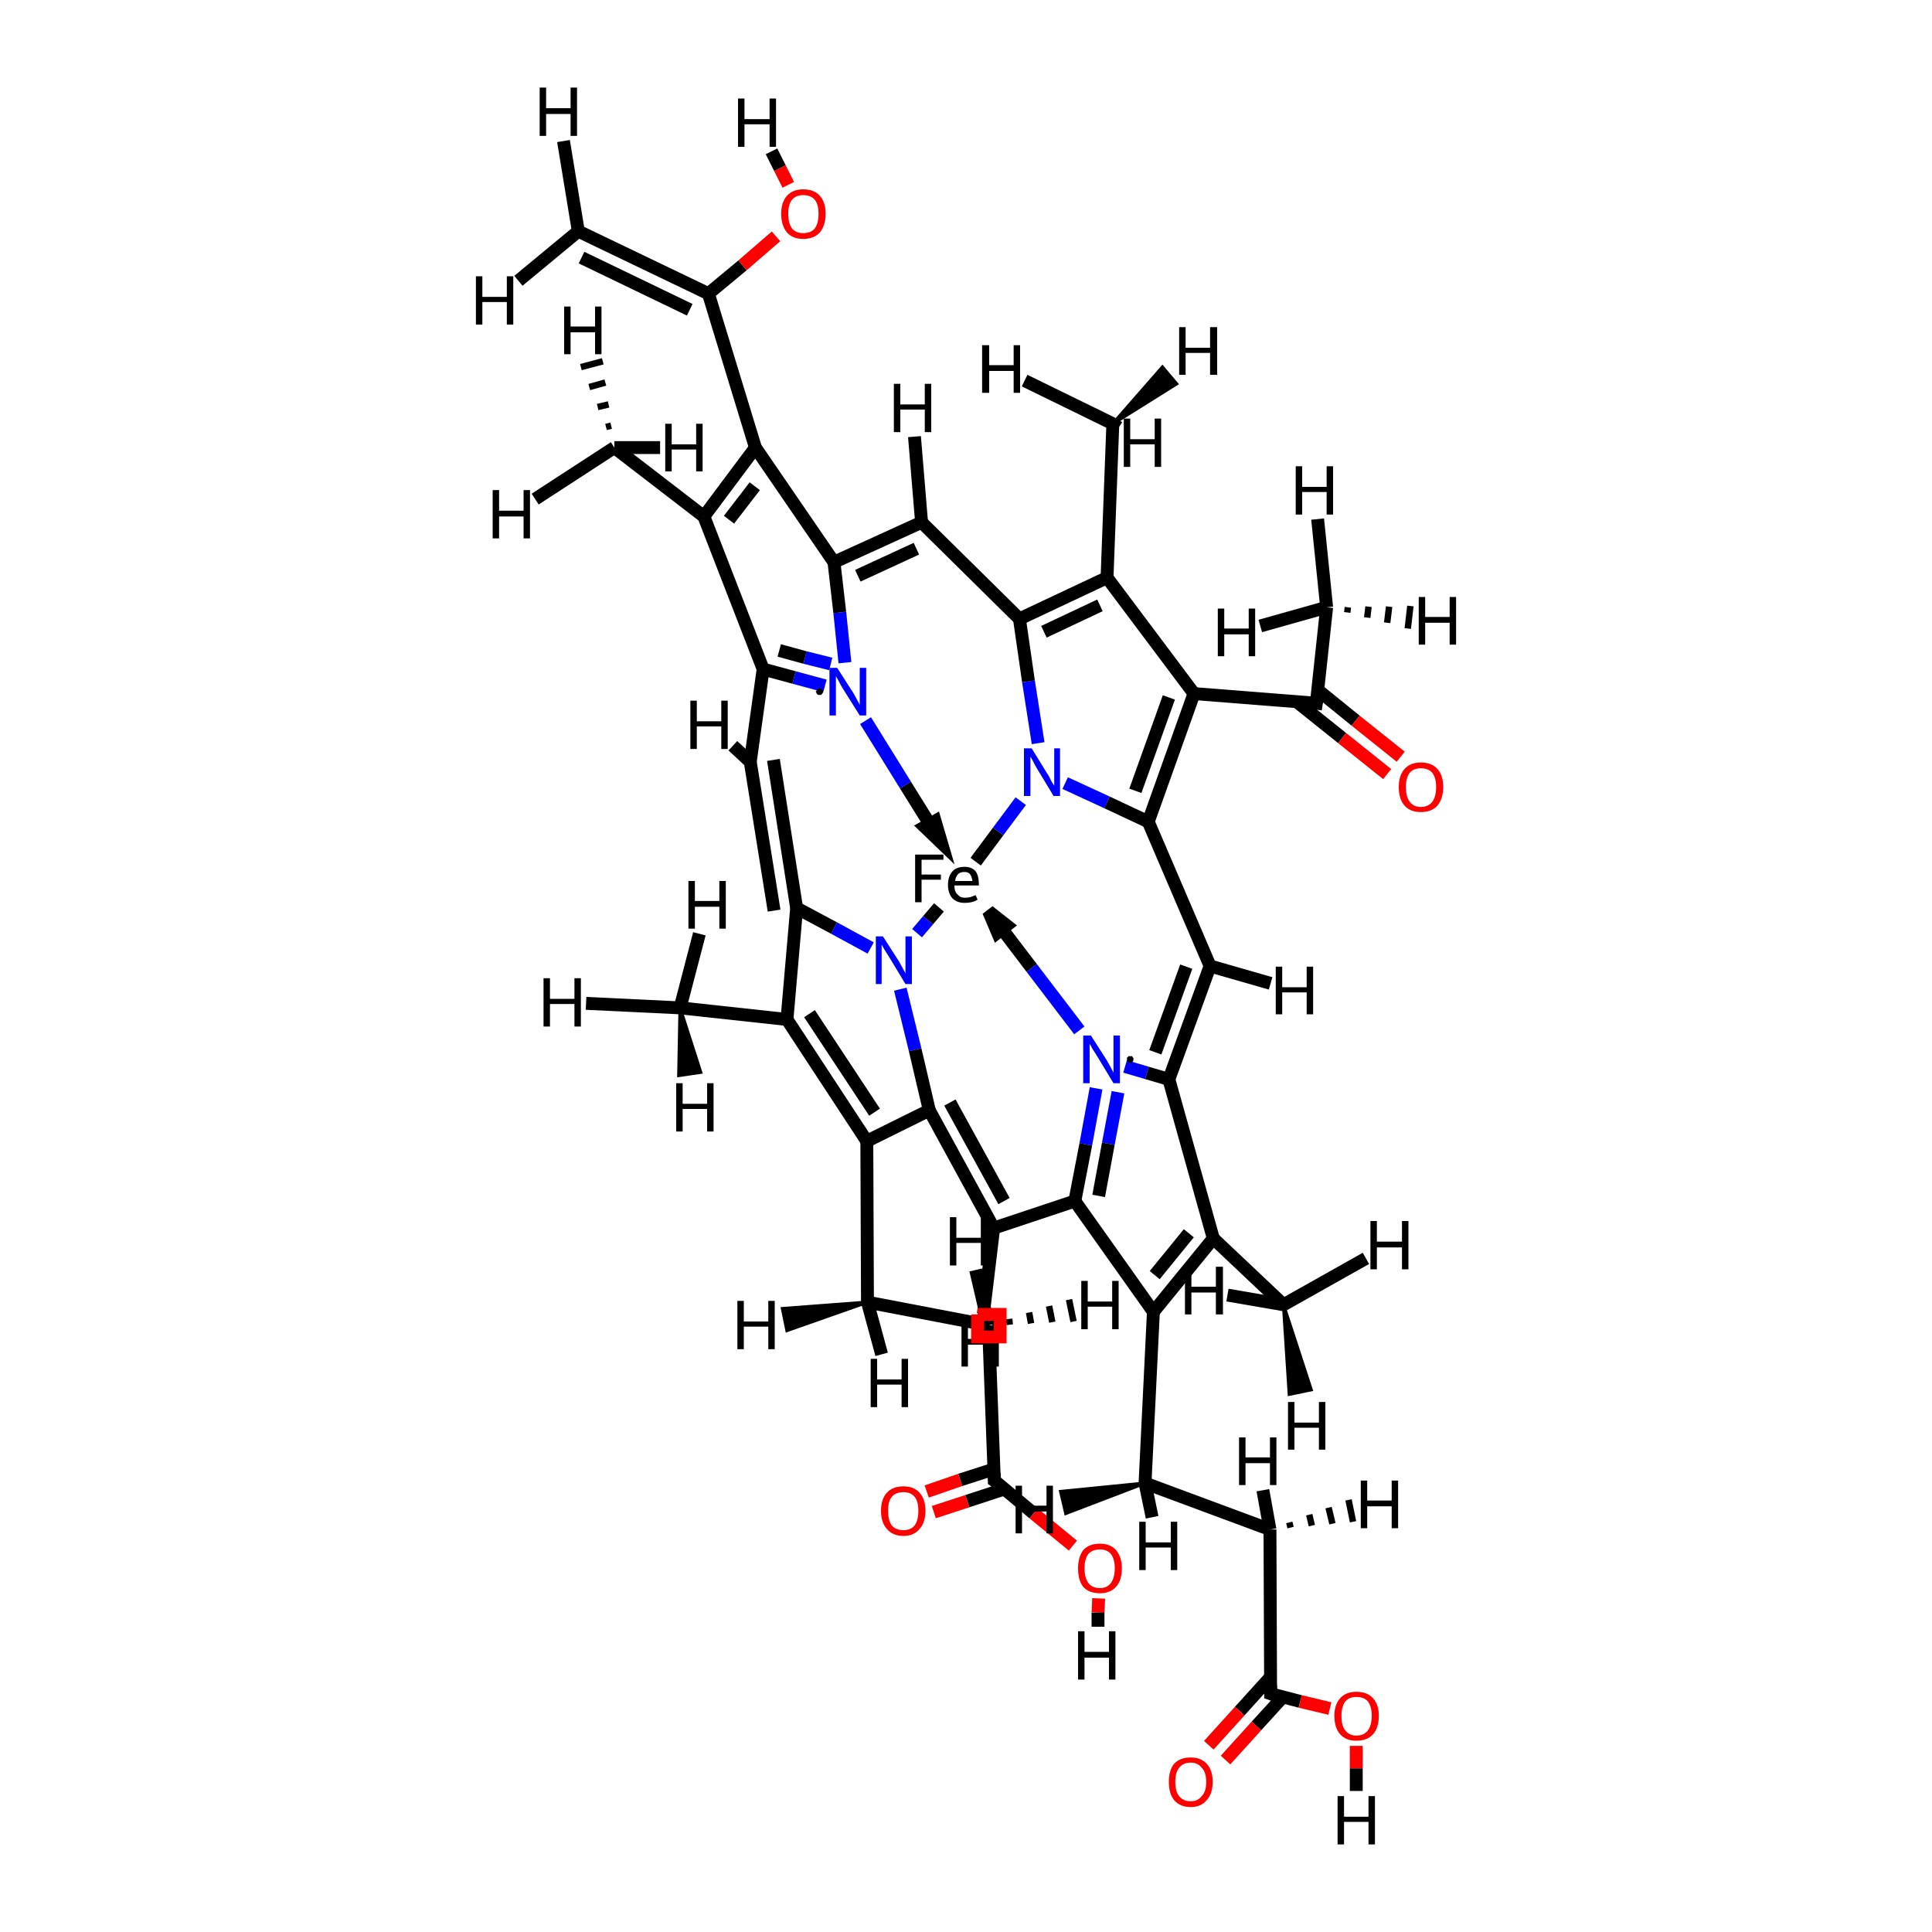 <?xml version='1.0' encoding='iso-8859-1'?>
<svg version='1.1' baseProfile='full'
              xmlns='http://www.w3.org/2000/svg'
                      xmlns:rdkit='http://www.rdkit.org/xml'
                      xmlns:xlink='http://www.w3.org/1999/xlink'
                  xml:space='preserve'
width='300px' height='300px' viewBox='0 0 300 300'>
<!-- END OF HEADER -->
<rect style='opacity:1.0;fill:#FFFFFF;stroke:none' width='300.0' height='300.0' x='0.0' y='0.0'> </rect>
<path class='bond-0 atom-0 atom-1' d='M 145.8,140.9 L 144.1,142.9' style='fill:none;fill-rule:evenodd;stroke:#000000;stroke-width:2.0px;stroke-linecap:butt;stroke-linejoin:miter;stroke-opacity:1' />
<path class='bond-0 atom-0 atom-1' d='M 144.1,142.9 L 142.4,144.9' style='fill:none;fill-rule:evenodd;stroke:#0000FF;stroke-width:2.0px;stroke-linecap:butt;stroke-linejoin:miter;stroke-opacity:1' />
<path class='bond-1 atom-0 atom-3' d='M 151.5,133.8 L 155.0,129.1' style='fill:none;fill-rule:evenodd;stroke:#000000;stroke-width:2.0px;stroke-linecap:butt;stroke-linejoin:miter;stroke-opacity:1' />
<path class='bond-1 atom-0 atom-3' d='M 155.0,129.1 L 158.5,124.4' style='fill:none;fill-rule:evenodd;stroke:#0000FF;stroke-width:2.0px;stroke-linecap:butt;stroke-linejoin:miter;stroke-opacity:1' />
<path class='bond-2 atom-1 atom-5' d='M 139.8,153.6 L 142.1,163.0' style='fill:none;fill-rule:evenodd;stroke:#0000FF;stroke-width:2.0px;stroke-linecap:butt;stroke-linejoin:miter;stroke-opacity:1' />
<path class='bond-2 atom-1 atom-5' d='M 142.1,163.0 L 144.3,172.4' style='fill:none;fill-rule:evenodd;stroke:#000000;stroke-width:2.0px;stroke-linecap:butt;stroke-linejoin:miter;stroke-opacity:1' />
<path class='bond-3 atom-1 atom-10' d='M 135.2,147.2 L 129.5,144.1' style='fill:none;fill-rule:evenodd;stroke:#0000FF;stroke-width:2.0px;stroke-linecap:butt;stroke-linejoin:miter;stroke-opacity:1' />
<path class='bond-3 atom-1 atom-10' d='M 129.5,144.1 L 123.7,141.0' style='fill:none;fill-rule:evenodd;stroke:#000000;stroke-width:2.0px;stroke-linecap:butt;stroke-linejoin:miter;stroke-opacity:1' />
<path class='bond-4 atom-2 atom-8' d='M 128.1,106.5 L 123.3,105.2' style='fill:none;fill-rule:evenodd;stroke:#0000FF;stroke-width:2.0px;stroke-linecap:butt;stroke-linejoin:miter;stroke-opacity:1' />
<path class='bond-4 atom-2 atom-8' d='M 123.3,105.2 L 118.5,103.9' style='fill:none;fill-rule:evenodd;stroke:#000000;stroke-width:2.0px;stroke-linecap:butt;stroke-linejoin:miter;stroke-opacity:1' />
<path class='bond-4 atom-2 atom-8' d='M 129.0,103.1 L 125.0,102.1' style='fill:none;fill-rule:evenodd;stroke:#0000FF;stroke-width:2.0px;stroke-linecap:butt;stroke-linejoin:miter;stroke-opacity:1' />
<path class='bond-4 atom-2 atom-8' d='M 125.0,102.1 L 121.0,101.0' style='fill:none;fill-rule:evenodd;stroke:#000000;stroke-width:2.0px;stroke-linecap:butt;stroke-linejoin:miter;stroke-opacity:1' />
<path class='bond-5 atom-2 atom-13' d='M 131.2,102.9 L 130.4,95.1' style='fill:none;fill-rule:evenodd;stroke:#0000FF;stroke-width:2.0px;stroke-linecap:butt;stroke-linejoin:miter;stroke-opacity:1' />
<path class='bond-5 atom-2 atom-13' d='M 130.4,95.1 L 129.5,87.3' style='fill:none;fill-rule:evenodd;stroke:#000000;stroke-width:2.0px;stroke-linecap:butt;stroke-linejoin:miter;stroke-opacity:1' />
<path class='bond-6 atom-3 atom-11' d='M 161.2,115.4 L 159.7,105.8' style='fill:none;fill-rule:evenodd;stroke:#0000FF;stroke-width:2.0px;stroke-linecap:butt;stroke-linejoin:miter;stroke-opacity:1' />
<path class='bond-6 atom-3 atom-11' d='M 159.7,105.8 L 158.3,96.1' style='fill:none;fill-rule:evenodd;stroke:#000000;stroke-width:2.0px;stroke-linecap:butt;stroke-linejoin:miter;stroke-opacity:1' />
<path class='bond-7 atom-3 atom-16' d='M 165.4,121.6 L 171.9,124.6' style='fill:none;fill-rule:evenodd;stroke:#0000FF;stroke-width:2.0px;stroke-linecap:butt;stroke-linejoin:miter;stroke-opacity:1' />
<path class='bond-7 atom-3 atom-16' d='M 171.9,124.6 L 178.3,127.6' style='fill:none;fill-rule:evenodd;stroke:#000000;stroke-width:2.0px;stroke-linecap:butt;stroke-linejoin:miter;stroke-opacity:1' />
<path class='bond-8 atom-4 atom-7' d='M 170.2,169.0 L 168.6,177.7' style='fill:none;fill-rule:evenodd;stroke:#0000FF;stroke-width:2.0px;stroke-linecap:butt;stroke-linejoin:miter;stroke-opacity:1' />
<path class='bond-8 atom-4 atom-7' d='M 168.6,177.7 L 166.9,186.5' style='fill:none;fill-rule:evenodd;stroke:#000000;stroke-width:2.0px;stroke-linecap:butt;stroke-linejoin:miter;stroke-opacity:1' />
<path class='bond-8 atom-4 atom-7' d='M 173.6,169.6 L 172.1,177.6' style='fill:none;fill-rule:evenodd;stroke:#0000FF;stroke-width:2.0px;stroke-linecap:butt;stroke-linejoin:miter;stroke-opacity:1' />
<path class='bond-8 atom-4 atom-7' d='M 172.1,177.6 L 170.6,185.7' style='fill:none;fill-rule:evenodd;stroke:#000000;stroke-width:2.0px;stroke-linecap:butt;stroke-linejoin:miter;stroke-opacity:1' />
<path class='bond-9 atom-4 atom-14' d='M 174.7,165.6 L 178.1,166.6' style='fill:none;fill-rule:evenodd;stroke:#0000FF;stroke-width:2.0px;stroke-linecap:butt;stroke-linejoin:miter;stroke-opacity:1' />
<path class='bond-9 atom-4 atom-14' d='M 178.1,166.6 L 181.5,167.6' style='fill:none;fill-rule:evenodd;stroke:#000000;stroke-width:2.0px;stroke-linecap:butt;stroke-linejoin:miter;stroke-opacity:1' />
<path class='bond-10 atom-5 atom-6' d='M 144.3,172.4 L 154.3,190.7' style='fill:none;fill-rule:evenodd;stroke:#000000;stroke-width:2.0px;stroke-linecap:butt;stroke-linejoin:miter;stroke-opacity:1' />
<path class='bond-10 atom-5 atom-6' d='M 147.5,171.2 L 155.9,186.5' style='fill:none;fill-rule:evenodd;stroke:#000000;stroke-width:2.0px;stroke-linecap:butt;stroke-linejoin:miter;stroke-opacity:1' />
<path class='bond-11 atom-5 atom-17' d='M 144.3,172.4 L 134.6,177.2' style='fill:none;fill-rule:evenodd;stroke:#000000;stroke-width:2.0px;stroke-linecap:butt;stroke-linejoin:miter;stroke-opacity:1' />
<path class='bond-12 atom-6 atom-7' d='M 154.3,190.7 L 166.9,186.5' style='fill:none;fill-rule:evenodd;stroke:#000000;stroke-width:2.0px;stroke-linecap:butt;stroke-linejoin:miter;stroke-opacity:1' />
<path class='bond-13 atom-6 atom-45' d='M 154.3,190.7 L 152.7,204.0' style='fill:none;fill-rule:evenodd;stroke:#000000;stroke-width:2.0px;stroke-linecap:butt;stroke-linejoin:miter;stroke-opacity:1' />
<path class='bond-14 atom-7 atom-39' d='M 166.9,186.5 L 179.1,203.7' style='fill:none;fill-rule:evenodd;stroke:#000000;stroke-width:2.0px;stroke-linecap:butt;stroke-linejoin:miter;stroke-opacity:1' />
<path class='bond-15 atom-8 atom-9' d='M 118.5,103.9 L 116.5,118.3' style='fill:none;fill-rule:evenodd;stroke:#000000;stroke-width:2.0px;stroke-linecap:butt;stroke-linejoin:miter;stroke-opacity:1' />
<path class='bond-16 atom-8 atom-25' d='M 118.5,103.9 L 109.3,80.2' style='fill:none;fill-rule:evenodd;stroke:#000000;stroke-width:2.0px;stroke-linecap:butt;stroke-linejoin:miter;stroke-opacity:1' />
<path class='bond-17 atom-9 atom-10' d='M 120.1,118.0 L 123.7,141.0' style='fill:none;fill-rule:evenodd;stroke:#000000;stroke-width:2.0px;stroke-linecap:butt;stroke-linejoin:miter;stroke-opacity:1' />
<path class='bond-17 atom-9 atom-10' d='M 116.5,118.3 L 120.2,141.4' style='fill:none;fill-rule:evenodd;stroke:#000000;stroke-width:2.0px;stroke-linecap:butt;stroke-linejoin:miter;stroke-opacity:1' />
<path class='bond-18 atom-9 atom-46' d='M 116.5,118.3 L 113.8,115.8' style='fill:none;fill-rule:evenodd;stroke:#000000;stroke-width:2.0px;stroke-linecap:butt;stroke-linejoin:miter;stroke-opacity:1' />
<path class='bond-19 atom-10 atom-19' d='M 123.7,141.0 L 122.2,158.3' style='fill:none;fill-rule:evenodd;stroke:#000000;stroke-width:2.0px;stroke-linecap:butt;stroke-linejoin:miter;stroke-opacity:1' />
<path class='bond-20 atom-11 atom-12' d='M 158.3,96.1 L 143.1,81.1' style='fill:none;fill-rule:evenodd;stroke:#000000;stroke-width:2.0px;stroke-linecap:butt;stroke-linejoin:miter;stroke-opacity:1' />
<path class='bond-21 atom-11 atom-31' d='M 158.3,96.1 L 171.9,89.7' style='fill:none;fill-rule:evenodd;stroke:#000000;stroke-width:2.0px;stroke-linecap:butt;stroke-linejoin:miter;stroke-opacity:1' />
<path class='bond-21 atom-11 atom-31' d='M 162.1,98.1 L 170.8,94.0' style='fill:none;fill-rule:evenodd;stroke:#000000;stroke-width:2.0px;stroke-linecap:butt;stroke-linejoin:miter;stroke-opacity:1' />
<path class='bond-22 atom-12 atom-13' d='M 143.1,81.1 L 129.5,87.3' style='fill:none;fill-rule:evenodd;stroke:#000000;stroke-width:2.0px;stroke-linecap:butt;stroke-linejoin:miter;stroke-opacity:1' />
<path class='bond-22 atom-12 atom-13' d='M 142.3,85.2 L 133.2,89.4' style='fill:none;fill-rule:evenodd;stroke:#000000;stroke-width:2.0px;stroke-linecap:butt;stroke-linejoin:miter;stroke-opacity:1' />
<path class='bond-23 atom-12 atom-47' d='M 143.1,81.1 L 142.0,67.8' style='fill:none;fill-rule:evenodd;stroke:#000000;stroke-width:2.0px;stroke-linecap:butt;stroke-linejoin:miter;stroke-opacity:1' />
<path class='bond-24 atom-13 atom-27' d='M 129.5,87.3 L 117.3,69.5' style='fill:none;fill-rule:evenodd;stroke:#000000;stroke-width:2.0px;stroke-linecap:butt;stroke-linejoin:miter;stroke-opacity:1' />
<path class='bond-25 atom-14 atom-15' d='M 181.5,167.6 L 187.9,150.0' style='fill:none;fill-rule:evenodd;stroke:#000000;stroke-width:2.0px;stroke-linecap:butt;stroke-linejoin:miter;stroke-opacity:1' />
<path class='bond-25 atom-14 atom-15' d='M 179.4,163.4 L 184.2,150.1' style='fill:none;fill-rule:evenodd;stroke:#000000;stroke-width:2.0px;stroke-linecap:butt;stroke-linejoin:miter;stroke-opacity:1' />
<path class='bond-26 atom-14 atom-37' d='M 181.5,167.6 L 188.4,192.3' style='fill:none;fill-rule:evenodd;stroke:#000000;stroke-width:2.0px;stroke-linecap:butt;stroke-linejoin:miter;stroke-opacity:1' />
<path class='bond-27 atom-15 atom-16' d='M 187.9,150.0 L 178.3,127.6' style='fill:none;fill-rule:evenodd;stroke:#000000;stroke-width:2.0px;stroke-linecap:butt;stroke-linejoin:miter;stroke-opacity:1' />
<path class='bond-28 atom-15 atom-48' d='M 187.9,150.0 L 197.3,152.7' style='fill:none;fill-rule:evenodd;stroke:#000000;stroke-width:2.0px;stroke-linecap:butt;stroke-linejoin:miter;stroke-opacity:1' />
<path class='bond-29 atom-16 atom-33' d='M 178.3,127.6 L 185.4,107.7' style='fill:none;fill-rule:evenodd;stroke:#000000;stroke-width:2.0px;stroke-linecap:butt;stroke-linejoin:miter;stroke-opacity:1' />
<path class='bond-29 atom-16 atom-33' d='M 176.3,122.8 L 181.5,108.3' style='fill:none;fill-rule:evenodd;stroke:#000000;stroke-width:2.0px;stroke-linecap:butt;stroke-linejoin:miter;stroke-opacity:1' />
<path class='bond-30 atom-17 atom-18' d='M 134.6,177.2 L 134.7,202.2' style='fill:none;fill-rule:evenodd;stroke:#000000;stroke-width:2.0px;stroke-linecap:butt;stroke-linejoin:miter;stroke-opacity:1' />
<path class='bond-31 atom-17 atom-19' d='M 134.6,177.2 L 122.2,158.3' style='fill:none;fill-rule:evenodd;stroke:#000000;stroke-width:2.0px;stroke-linecap:butt;stroke-linejoin:miter;stroke-opacity:1' />
<path class='bond-31 atom-17 atom-19' d='M 135.8,172.7 L 125.7,157.4' style='fill:none;fill-rule:evenodd;stroke:#000000;stroke-width:2.0px;stroke-linecap:butt;stroke-linejoin:miter;stroke-opacity:1' />
<path class='bond-32 atom-18 atom-21' d='M 134.7,202.2 L 153.5,205.8' style='fill:none;fill-rule:evenodd;stroke:#000000;stroke-width:2.0px;stroke-linecap:butt;stroke-linejoin:miter;stroke-opacity:1' />
<path class='bond-33 atom-18 atom-49' d='M 134.7,202.2 L 122.2,206.6 L 121.5,203.2 Z' style='fill:#000000;fill-rule:evenodd;fill-opacity:1;stroke:#000000;stroke-width:0.5px;stroke-linecap:butt;stroke-linejoin:miter;stroke-opacity:1;' />
<path class='bond-34 atom-18 atom-50' d='M 134.7,202.2 L 136.9,210.3' style='fill:none;fill-rule:evenodd;stroke:#000000;stroke-width:2.0px;stroke-linecap:butt;stroke-linejoin:miter;stroke-opacity:1' />
<path class='bond-35 atom-19 atom-20' d='M 122.2,158.3 L 105.6,156.5' style='fill:none;fill-rule:evenodd;stroke:#000000;stroke-width:2.0px;stroke-linecap:butt;stroke-linejoin:miter;stroke-opacity:1' />
<path class='bond-36 atom-20 atom-51' d='M 105.6,156.5 L 108.8,166.5 L 105.4,167.0 Z' style='fill:#000000;fill-rule:evenodd;fill-opacity:1;stroke:#000000;stroke-width:0.5px;stroke-linecap:butt;stroke-linejoin:miter;stroke-opacity:1;' />
<path class='bond-37 atom-20 atom-52' d='M 105.6,156.5 L 108.6,145.0' style='fill:none;fill-rule:evenodd;stroke:#000000;stroke-width:2.0px;stroke-linecap:butt;stroke-linejoin:miter;stroke-opacity:1' />
<path class='bond-38 atom-20 atom-53' d='M 105.6,156.5 L 91.0,155.8' style='fill:none;fill-rule:evenodd;stroke:#000000;stroke-width:2.0px;stroke-linecap:butt;stroke-linejoin:miter;stroke-opacity:1' />
<path class='bond-39 atom-21 atom-22' d='M 153.5,205.8 L 154.4,229.9' style='fill:none;fill-rule:evenodd;stroke:#000000;stroke-width:2.0px;stroke-linecap:butt;stroke-linejoin:miter;stroke-opacity:1' />
<path class='bond-40 atom-21 atom-54' d='M 156.7,204.8 L 156.8,205.7' style='fill:none;fill-rule:evenodd;stroke:#000000;stroke-width:1.0px;stroke-linecap:butt;stroke-linejoin:miter;stroke-opacity:1' />
<path class='bond-40 atom-21 atom-54' d='M 159.8,203.8 L 160.1,205.5' style='fill:none;fill-rule:evenodd;stroke:#000000;stroke-width:1.0px;stroke-linecap:butt;stroke-linejoin:miter;stroke-opacity:1' />
<path class='bond-40 atom-21 atom-54' d='M 162.9,202.8 L 163.4,205.3' style='fill:none;fill-rule:evenodd;stroke:#000000;stroke-width:1.0px;stroke-linecap:butt;stroke-linejoin:miter;stroke-opacity:1' />
<path class='bond-40 atom-21 atom-54' d='M 166.0,201.8 L 166.7,205.2' style='fill:none;fill-rule:evenodd;stroke:#000000;stroke-width:1.0px;stroke-linecap:butt;stroke-linejoin:miter;stroke-opacity:1' />
<path class='bond-41 atom-21 atom-55' d='M 153.5,205.8 L 151.5,197.2' style='fill:none;fill-rule:evenodd;stroke:#000000;stroke-width:2.0px;stroke-linecap:butt;stroke-linejoin:miter;stroke-opacity:1' />
<path class='bond-42 atom-22 atom-23' d='M 154.4,228.1 L 149.1,229.8' style='fill:none;fill-rule:evenodd;stroke:#000000;stroke-width:2.0px;stroke-linecap:butt;stroke-linejoin:miter;stroke-opacity:1' />
<path class='bond-42 atom-22 atom-23' d='M 149.1,229.8 L 143.9,231.6' style='fill:none;fill-rule:evenodd;stroke:#FF0000;stroke-width:2.0px;stroke-linecap:butt;stroke-linejoin:miter;stroke-opacity:1' />
<path class='bond-42 atom-22 atom-23' d='M 156.0,231.2 L 150.2,233.1' style='fill:none;fill-rule:evenodd;stroke:#000000;stroke-width:2.0px;stroke-linecap:butt;stroke-linejoin:miter;stroke-opacity:1' />
<path class='bond-42 atom-22 atom-23' d='M 150.2,233.1 L 145.0,234.8' style='fill:none;fill-rule:evenodd;stroke:#FF0000;stroke-width:2.0px;stroke-linecap:butt;stroke-linejoin:miter;stroke-opacity:1' />
<path class='bond-43 atom-22 atom-24' d='M 154.4,229.9 L 160.5,235.0' style='fill:none;fill-rule:evenodd;stroke:#000000;stroke-width:2.0px;stroke-linecap:butt;stroke-linejoin:miter;stroke-opacity:1' />
<path class='bond-43 atom-22 atom-24' d='M 160.5,235.0 L 166.6,240.0' style='fill:none;fill-rule:evenodd;stroke:#FF0000;stroke-width:2.0px;stroke-linecap:butt;stroke-linejoin:miter;stroke-opacity:1' />
<path class='bond-44 atom-24 atom-56' d='M 170.6,248.2 L 170.5,250.4' style='fill:none;fill-rule:evenodd;stroke:#FF0000;stroke-width:2.0px;stroke-linecap:butt;stroke-linejoin:miter;stroke-opacity:1' />
<path class='bond-44 atom-24 atom-56' d='M 170.5,250.4 L 170.5,252.6' style='fill:none;fill-rule:evenodd;stroke:#000000;stroke-width:2.0px;stroke-linecap:butt;stroke-linejoin:miter;stroke-opacity:1' />
<path class='bond-45 atom-25 atom-26' d='M 109.3,80.2 L 95.4,69.5' style='fill:none;fill-rule:evenodd;stroke:#000000;stroke-width:2.0px;stroke-linecap:butt;stroke-linejoin:miter;stroke-opacity:1' />
<path class='bond-46 atom-25 atom-27' d='M 109.3,80.2 L 117.3,69.5' style='fill:none;fill-rule:evenodd;stroke:#000000;stroke-width:2.0px;stroke-linecap:butt;stroke-linejoin:miter;stroke-opacity:1' />
<path class='bond-46 atom-25 atom-27' d='M 113.2,80.7 L 117.2,75.5' style='fill:none;fill-rule:evenodd;stroke:#000000;stroke-width:2.0px;stroke-linecap:butt;stroke-linejoin:miter;stroke-opacity:1' />
<path class='bond-47 atom-26 atom-57' d='M 94.1,66.3 L 94.9,66.1' style='fill:none;fill-rule:evenodd;stroke:#000000;stroke-width:1.0px;stroke-linecap:butt;stroke-linejoin:miter;stroke-opacity:1' />
<path class='bond-47 atom-26 atom-57' d='M 92.8,63.2 L 94.5,62.8' style='fill:none;fill-rule:evenodd;stroke:#000000;stroke-width:1.0px;stroke-linecap:butt;stroke-linejoin:miter;stroke-opacity:1' />
<path class='bond-47 atom-26 atom-57' d='M 91.5,60.1 L 94.0,59.4' style='fill:none;fill-rule:evenodd;stroke:#000000;stroke-width:1.0px;stroke-linecap:butt;stroke-linejoin:miter;stroke-opacity:1' />
<path class='bond-47 atom-26 atom-57' d='M 90.2,57.0 L 93.6,56.1' style='fill:none;fill-rule:evenodd;stroke:#000000;stroke-width:1.0px;stroke-linecap:butt;stroke-linejoin:miter;stroke-opacity:1' />
<path class='bond-48 atom-26 atom-58' d='M 95.4,69.5 L 83.1,77.5' style='fill:none;fill-rule:evenodd;stroke:#000000;stroke-width:2.0px;stroke-linecap:butt;stroke-linejoin:miter;stroke-opacity:1' />
<path class='bond-49 atom-26 atom-59' d='M 95.4,69.5 L 102.5,69.5' style='fill:none;fill-rule:evenodd;stroke:#000000;stroke-width:2.0px;stroke-linecap:butt;stroke-linejoin:miter;stroke-opacity:1' />
<path class='bond-50 atom-27 atom-28' d='M 117.3,69.5 L 110.0,45.6' style='fill:none;fill-rule:evenodd;stroke:#000000;stroke-width:2.0px;stroke-linecap:butt;stroke-linejoin:miter;stroke-opacity:1' />
<path class='bond-51 atom-28 atom-29' d='M 110.0,45.6 L 115.3,41.2' style='fill:none;fill-rule:evenodd;stroke:#000000;stroke-width:2.0px;stroke-linecap:butt;stroke-linejoin:miter;stroke-opacity:1' />
<path class='bond-51 atom-28 atom-29' d='M 115.3,41.2 L 120.5,36.7' style='fill:none;fill-rule:evenodd;stroke:#FF0000;stroke-width:2.0px;stroke-linecap:butt;stroke-linejoin:miter;stroke-opacity:1' />
<path class='bond-52 atom-28 atom-30' d='M 110.0,45.6 L 89.8,35.9' style='fill:none;fill-rule:evenodd;stroke:#000000;stroke-width:2.0px;stroke-linecap:butt;stroke-linejoin:miter;stroke-opacity:1' />
<path class='bond-52 atom-28 atom-30' d='M 107.1,48.1 L 90.3,40.0' style='fill:none;fill-rule:evenodd;stroke:#000000;stroke-width:2.0px;stroke-linecap:butt;stroke-linejoin:miter;stroke-opacity:1' />
<path class='bond-53 atom-29 atom-60' d='M 122.4,28.7 L 121.1,26.1' style='fill:none;fill-rule:evenodd;stroke:#FF0000;stroke-width:2.0px;stroke-linecap:butt;stroke-linejoin:miter;stroke-opacity:1' />
<path class='bond-53 atom-29 atom-60' d='M 121.1,26.1 L 119.8,23.5' style='fill:none;fill-rule:evenodd;stroke:#000000;stroke-width:2.0px;stroke-linecap:butt;stroke-linejoin:miter;stroke-opacity:1' />
<path class='bond-54 atom-30 atom-61' d='M 89.8,35.9 L 87.5,21.9' style='fill:none;fill-rule:evenodd;stroke:#000000;stroke-width:2.0px;stroke-linecap:butt;stroke-linejoin:miter;stroke-opacity:1' />
<path class='bond-55 atom-30 atom-62' d='M 89.8,35.9 L 80.5,43.6' style='fill:none;fill-rule:evenodd;stroke:#000000;stroke-width:2.0px;stroke-linecap:butt;stroke-linejoin:miter;stroke-opacity:1' />
<path class='bond-56 atom-31 atom-32' d='M 171.9,89.7 L 172.8,65.8' style='fill:none;fill-rule:evenodd;stroke:#000000;stroke-width:2.0px;stroke-linecap:butt;stroke-linejoin:miter;stroke-opacity:1' />
<path class='bond-57 atom-31 atom-33' d='M 171.9,89.7 L 185.4,107.7' style='fill:none;fill-rule:evenodd;stroke:#000000;stroke-width:2.0px;stroke-linecap:butt;stroke-linejoin:miter;stroke-opacity:1' />
<path class='bond-58 atom-32 atom-63' d='M 172.8,65.8 L 180.5,57.0 L 182.7,59.6 Z' style='fill:#000000;fill-rule:evenodd;fill-opacity:1;stroke:#000000;stroke-width:0.5px;stroke-linecap:butt;stroke-linejoin:miter;stroke-opacity:1;' />
<path class='bond-59 atom-32 atom-64' d='M 172.8,65.8 L 173.7,66.4' style='fill:none;fill-rule:evenodd;stroke:#000000;stroke-width:2.0px;stroke-linecap:butt;stroke-linejoin:miter;stroke-opacity:1' />
<path class='bond-60 atom-32 atom-65' d='M 172.8,65.8 L 159.1,59.1' style='fill:none;fill-rule:evenodd;stroke:#000000;stroke-width:2.0px;stroke-linecap:butt;stroke-linejoin:miter;stroke-opacity:1' />
<path class='bond-61 atom-33 atom-34' d='M 185.4,107.7 L 204.4,109.2' style='fill:none;fill-rule:evenodd;stroke:#000000;stroke-width:2.0px;stroke-linecap:butt;stroke-linejoin:miter;stroke-opacity:1' />
<path class='bond-62 atom-34 atom-35' d='M 201.4,109.0 L 208.4,114.6' style='fill:none;fill-rule:evenodd;stroke:#000000;stroke-width:2.0px;stroke-linecap:butt;stroke-linejoin:miter;stroke-opacity:1' />
<path class='bond-62 atom-34 atom-35' d='M 208.4,114.6 L 215.4,120.2' style='fill:none;fill-rule:evenodd;stroke:#FF0000;stroke-width:2.0px;stroke-linecap:butt;stroke-linejoin:miter;stroke-opacity:1' />
<path class='bond-62 atom-34 atom-35' d='M 204.7,107.2 L 210.5,111.9' style='fill:none;fill-rule:evenodd;stroke:#000000;stroke-width:2.0px;stroke-linecap:butt;stroke-linejoin:miter;stroke-opacity:1' />
<path class='bond-62 atom-34 atom-35' d='M 210.5,111.9 L 217.5,117.5' style='fill:none;fill-rule:evenodd;stroke:#FF0000;stroke-width:2.0px;stroke-linecap:butt;stroke-linejoin:miter;stroke-opacity:1' />
<path class='bond-63 atom-34 atom-36' d='M 204.4,109.2 L 206.0,94.3' style='fill:none;fill-rule:evenodd;stroke:#000000;stroke-width:2.0px;stroke-linecap:butt;stroke-linejoin:miter;stroke-opacity:1' />
<path class='bond-64 atom-36 atom-66' d='M 209.3,94.3 L 209.2,95.1' style='fill:none;fill-rule:evenodd;stroke:#000000;stroke-width:1.0px;stroke-linecap:butt;stroke-linejoin:miter;stroke-opacity:1' />
<path class='bond-64 atom-36 atom-66' d='M 212.5,94.2 L 212.3,95.9' style='fill:none;fill-rule:evenodd;stroke:#000000;stroke-width:1.0px;stroke-linecap:butt;stroke-linejoin:miter;stroke-opacity:1' />
<path class='bond-64 atom-36 atom-66' d='M 215.7,94.2 L 215.4,96.7' style='fill:none;fill-rule:evenodd;stroke:#000000;stroke-width:1.0px;stroke-linecap:butt;stroke-linejoin:miter;stroke-opacity:1' />
<path class='bond-64 atom-36 atom-66' d='M 219.0,94.1 L 218.6,97.6' style='fill:none;fill-rule:evenodd;stroke:#000000;stroke-width:1.0px;stroke-linecap:butt;stroke-linejoin:miter;stroke-opacity:1' />
<path class='bond-65 atom-36 atom-67' d='M 206.0,94.3 L 195.7,97.2' style='fill:none;fill-rule:evenodd;stroke:#000000;stroke-width:2.0px;stroke-linecap:butt;stroke-linejoin:miter;stroke-opacity:1' />
<path class='bond-66 atom-36 atom-68' d='M 206.0,94.3 L 204.6,80.6' style='fill:none;fill-rule:evenodd;stroke:#000000;stroke-width:2.0px;stroke-linecap:butt;stroke-linejoin:miter;stroke-opacity:1' />
<path class='bond-67 atom-37 atom-38' d='M 188.4,192.3 L 199.3,202.6' style='fill:none;fill-rule:evenodd;stroke:#000000;stroke-width:2.0px;stroke-linecap:butt;stroke-linejoin:miter;stroke-opacity:1' />
<path class='bond-68 atom-37 atom-39' d='M 188.4,192.3 L 179.1,203.7' style='fill:none;fill-rule:evenodd;stroke:#000000;stroke-width:2.0px;stroke-linecap:butt;stroke-linejoin:miter;stroke-opacity:1' />
<path class='bond-68 atom-37 atom-39' d='M 184.6,191.5 L 179.3,198.0' style='fill:none;fill-rule:evenodd;stroke:#000000;stroke-width:2.0px;stroke-linecap:butt;stroke-linejoin:miter;stroke-opacity:1' />
<path class='bond-69 atom-38 atom-69' d='M 199.3,202.6 L 203.6,215.8 L 200.2,216.5 Z' style='fill:#000000;fill-rule:evenodd;fill-opacity:1;stroke:#000000;stroke-width:0.5px;stroke-linecap:butt;stroke-linejoin:miter;stroke-opacity:1;' />
<path class='bond-70 atom-38 atom-70' d='M 199.3,202.6 L 190.6,201.1' style='fill:none;fill-rule:evenodd;stroke:#000000;stroke-width:2.0px;stroke-linecap:butt;stroke-linejoin:miter;stroke-opacity:1' />
<path class='bond-71 atom-38 atom-71' d='M 199.3,202.6 L 212.1,195.4' style='fill:none;fill-rule:evenodd;stroke:#000000;stroke-width:2.0px;stroke-linecap:butt;stroke-linejoin:miter;stroke-opacity:1' />
<path class='bond-72 atom-39 atom-40' d='M 179.1,203.7 L 177.8,230.3' style='fill:none;fill-rule:evenodd;stroke:#000000;stroke-width:2.0px;stroke-linecap:butt;stroke-linejoin:miter;stroke-opacity:1' />
<path class='bond-73 atom-40 atom-41' d='M 177.8,230.3 L 197.2,237.5' style='fill:none;fill-rule:evenodd;stroke:#000000;stroke-width:2.0px;stroke-linecap:butt;stroke-linejoin:miter;stroke-opacity:1' />
<path class='bond-74 atom-40 atom-72' d='M 177.8,230.3 L 165.5,235.0 L 164.7,231.6 Z' style='fill:#000000;fill-rule:evenodd;fill-opacity:1;stroke:#000000;stroke-width:0.5px;stroke-linecap:butt;stroke-linejoin:miter;stroke-opacity:1;' />
<path class='bond-75 atom-40 atom-73' d='M 177.8,230.3 L 178.9,235.6' style='fill:none;fill-rule:evenodd;stroke:#000000;stroke-width:2.0px;stroke-linecap:butt;stroke-linejoin:miter;stroke-opacity:1' />
<path class='bond-76 atom-41 atom-42' d='M 197.2,237.5 L 197.3,263.0' style='fill:none;fill-rule:evenodd;stroke:#000000;stroke-width:2.0px;stroke-linecap:butt;stroke-linejoin:miter;stroke-opacity:1' />
<path class='bond-77 atom-41 atom-74' d='M 200.2,236.4 L 200.4,237.2' style='fill:none;fill-rule:evenodd;stroke:#000000;stroke-width:1.0px;stroke-linecap:butt;stroke-linejoin:miter;stroke-opacity:1' />
<path class='bond-77 atom-41 atom-74' d='M 203.3,235.2 L 203.7,236.9' style='fill:none;fill-rule:evenodd;stroke:#000000;stroke-width:1.0px;stroke-linecap:butt;stroke-linejoin:miter;stroke-opacity:1' />
<path class='bond-77 atom-41 atom-74' d='M 206.3,234.1 L 206.9,236.6' style='fill:none;fill-rule:evenodd;stroke:#000000;stroke-width:1.0px;stroke-linecap:butt;stroke-linejoin:miter;stroke-opacity:1' />
<path class='bond-77 atom-41 atom-74' d='M 209.4,232.9 L 210.1,236.3' style='fill:none;fill-rule:evenodd;stroke:#000000;stroke-width:1.0px;stroke-linecap:butt;stroke-linejoin:miter;stroke-opacity:1' />
<path class='bond-78 atom-41 atom-75' d='M 197.2,237.5 L 196.1,231.4' style='fill:none;fill-rule:evenodd;stroke:#000000;stroke-width:2.0px;stroke-linecap:butt;stroke-linejoin:miter;stroke-opacity:1' />
<path class='bond-79 atom-42 atom-43' d='M 197.3,263.0 L 201.9,264.2' style='fill:none;fill-rule:evenodd;stroke:#000000;stroke-width:2.0px;stroke-linecap:butt;stroke-linejoin:miter;stroke-opacity:1' />
<path class='bond-79 atom-42 atom-43' d='M 201.9,264.2 L 206.5,265.3' style='fill:none;fill-rule:evenodd;stroke:#FF0000;stroke-width:2.0px;stroke-linecap:butt;stroke-linejoin:miter;stroke-opacity:1' />
<path class='bond-80 atom-42 atom-44' d='M 197.3,260.4 L 192.5,265.7' style='fill:none;fill-rule:evenodd;stroke:#000000;stroke-width:2.0px;stroke-linecap:butt;stroke-linejoin:miter;stroke-opacity:1' />
<path class='bond-80 atom-42 atom-44' d='M 192.5,265.7 L 187.7,271.0' style='fill:none;fill-rule:evenodd;stroke:#FF0000;stroke-width:2.0px;stroke-linecap:butt;stroke-linejoin:miter;stroke-opacity:1' />
<path class='bond-80 atom-42 atom-44' d='M 199.2,263.5 L 195.1,268.0' style='fill:none;fill-rule:evenodd;stroke:#000000;stroke-width:2.0px;stroke-linecap:butt;stroke-linejoin:miter;stroke-opacity:1' />
<path class='bond-80 atom-42 atom-44' d='M 195.1,268.0 L 190.3,273.3' style='fill:none;fill-rule:evenodd;stroke:#FF0000;stroke-width:2.0px;stroke-linecap:butt;stroke-linejoin:miter;stroke-opacity:1' />
<path class='bond-81 atom-43 atom-76' d='M 210.6,271.1 L 210.6,274.6' style='fill:none;fill-rule:evenodd;stroke:#FF0000;stroke-width:2.0px;stroke-linecap:butt;stroke-linejoin:miter;stroke-opacity:1' />
<path class='bond-81 atom-43 atom-76' d='M 210.6,274.6 L 210.6,278.1' style='fill:none;fill-rule:evenodd;stroke:#000000;stroke-width:2.0px;stroke-linecap:butt;stroke-linejoin:miter;stroke-opacity:1' />
<path class='bond-82 atom-2 atom-0' d='M 134.4,111.9 L 140.6,121.9' style='fill:none;fill-rule:evenodd;stroke:#0000FF;stroke-width:2.0px;stroke-linecap:butt;stroke-linejoin:miter;stroke-opacity:1' />
<path class='bond-82 atom-2 atom-0' d='M 140.6,121.9 L 146.2,130.9' style='fill:none;fill-rule:evenodd;stroke:#000000;stroke-width:2.0px;stroke-linecap:butt;stroke-linejoin:miter;stroke-opacity:1' />
<path class='bond-82 atom-2 atom-0' d='M 143.6,128.4 L 146.2,130.9 L 145.2,127.5 Z' style='fill:#000000;fill-rule:evenodd;fill-opacity:1;stroke:#000000;stroke-width:2.0px;stroke-linecap:butt;stroke-linejoin:miter;stroke-opacity:1;' />
<path class='bond-83 atom-4 atom-0' d='M 167.6,160.0 L 160.2,150.3' style='fill:none;fill-rule:evenodd;stroke:#0000FF;stroke-width:2.0px;stroke-linecap:butt;stroke-linejoin:miter;stroke-opacity:1' />
<path class='bond-83 atom-4 atom-0' d='M 160.2,150.3 L 153.5,141.5' style='fill:none;fill-rule:evenodd;stroke:#000000;stroke-width:2.0px;stroke-linecap:butt;stroke-linejoin:miter;stroke-opacity:1' />
<path class='bond-83 atom-4 atom-0' d='M 156.3,143.7 L 153.5,141.5 L 154.9,144.8 Z' style='fill:#000000;fill-rule:evenodd;fill-opacity:1;stroke:#000000;stroke-width:2.0px;stroke-linecap:butt;stroke-linejoin:miter;stroke-opacity:1;' />
<path d='M 154.4,228.7 L 154.4,229.9 L 154.7,230.1' style='fill:none;stroke:#000000;stroke-width:2.0px;stroke-linecap:butt;stroke-linejoin:miter;stroke-opacity:1;' />
<path d='M 203.5,109.1 L 204.4,109.2 L 204.5,108.5' style='fill:none;stroke:#000000;stroke-width:2.0px;stroke-linecap:butt;stroke-linejoin:miter;stroke-opacity:1;' />
<path d='M 197.3,261.7 L 197.3,263.0 L 197.6,263.1' style='fill:none;stroke:#000000;stroke-width:2.0px;stroke-linecap:butt;stroke-linejoin:miter;stroke-opacity:1;' />
<path class='atom-0' d='M 142.1 132.7
L 146.5 132.7
L 146.5 133.5
L 143.1 133.5
L 143.1 135.8
L 146.1 135.8
L 146.1 136.6
L 143.1 136.6
L 143.1 140.1
L 142.1 140.1
L 142.1 132.7
' fill='#000000'/>
<path class='atom-0' d='M 147.2 137.4
Q 147.2 136.1, 147.9 135.3
Q 148.5 134.6, 149.8 134.6
Q 150.9 134.6, 151.5 135.3
Q 152.0 136.0, 152.0 137.4
L 152.0 137.5
L 148.2 137.5
Q 148.2 138.5, 148.7 138.9
Q 149.1 139.4, 149.8 139.4
Q 150.3 139.4, 150.7 139.3
Q 151.0 139.2, 151.5 139.0
L 151.8 139.7
Q 151.3 140.0, 150.8 140.1
Q 150.3 140.2, 149.8 140.2
Q 148.6 140.2, 147.9 139.5
Q 147.2 138.7, 147.2 137.4
M 149.8 135.4
Q 149.1 135.4, 148.8 135.7
Q 148.4 136.1, 148.3 136.8
L 151.0 136.8
Q 150.9 136.1, 150.6 135.7
Q 150.3 135.4, 149.8 135.4
' fill='#000000'/>
<path class='atom-1' d='M 137.1 145.4
L 139.6 149.3
Q 139.8 149.7, 140.2 150.4
Q 140.6 151.1, 140.6 151.2
L 140.6 145.4
L 141.6 145.4
L 141.6 152.8
L 140.6 152.8
L 138.0 148.5
Q 137.7 148.0, 137.3 147.4
Q 137.0 146.8, 136.9 146.7
L 136.9 152.8
L 136.0 152.8
L 136.0 145.4
L 137.1 145.4
' fill='#0000FF'/>
<path class='atom-2' d='M 130.0 103.7
L 132.5 107.6
Q 132.7 108.0, 133.1 108.7
Q 133.5 109.4, 133.5 109.5
L 133.5 103.7
L 134.5 103.7
L 134.5 111.1
L 133.5 111.1
L 130.8 106.8
Q 130.5 106.3, 130.2 105.7
Q 129.9 105.2, 129.8 105.0
L 129.8 111.1
L 128.8 111.1
L 128.8 103.7
L 130.0 103.7
' fill='#0000FF'/>
<path class='atom-3' d='M 160.2 116.2
L 162.6 120.1
Q 162.9 120.5, 163.2 121.2
Q 163.6 121.9, 163.7 122.0
L 163.7 116.2
L 164.6 116.2
L 164.6 123.6
L 163.6 123.6
L 161.0 119.3
Q 160.7 118.8, 160.4 118.2
Q 160.1 117.6, 160.0 117.5
L 160.0 123.6
L 159.0 123.6
L 159.0 116.2
L 160.2 116.2
' fill='#0000FF'/>
<path class='atom-4' d='M 169.4 160.8
L 171.9 164.7
Q 172.1 165.1, 172.5 165.8
Q 172.9 166.5, 172.9 166.6
L 172.9 160.8
L 173.9 160.8
L 173.9 168.2
L 172.9 168.2
L 170.3 163.9
Q 170.0 163.4, 169.6 162.8
Q 169.3 162.2, 169.2 162.1
L 169.2 168.2
L 168.2 168.2
L 168.2 160.8
L 169.4 160.8
' fill='#0000FF'/>
<path class='atom-23' d='M 136.8 234.6
Q 136.8 232.8, 137.7 231.8
Q 138.6 230.8, 140.3 230.8
Q 141.9 230.8, 142.8 231.8
Q 143.7 232.8, 143.7 234.6
Q 143.7 236.4, 142.8 237.4
Q 141.9 238.5, 140.3 238.5
Q 138.6 238.5, 137.7 237.4
Q 136.8 236.4, 136.8 234.6
M 140.3 237.6
Q 141.4 237.6, 142.0 236.9
Q 142.6 236.1, 142.6 234.6
Q 142.6 233.1, 142.0 232.4
Q 141.4 231.7, 140.3 231.7
Q 139.1 231.7, 138.5 232.4
Q 137.9 233.1, 137.9 234.6
Q 137.9 236.1, 138.5 236.9
Q 139.1 237.6, 140.3 237.6
' fill='#FF0000'/>
<path class='atom-24' d='M 167.4 243.5
Q 167.4 241.8, 168.2 240.7
Q 169.1 239.7, 170.8 239.7
Q 172.4 239.7, 173.3 240.7
Q 174.2 241.8, 174.2 243.5
Q 174.2 245.4, 173.3 246.4
Q 172.4 247.4, 170.8 247.4
Q 169.1 247.4, 168.2 246.4
Q 167.4 245.4, 167.4 243.5
M 170.8 246.6
Q 171.9 246.6, 172.5 245.8
Q 173.1 245.0, 173.1 243.5
Q 173.1 242.1, 172.5 241.3
Q 171.9 240.6, 170.8 240.6
Q 169.6 240.6, 169.0 241.3
Q 168.4 242.1, 168.4 243.5
Q 168.4 245.0, 169.0 245.8
Q 169.6 246.6, 170.8 246.6
' fill='#FF0000'/>
<path class='atom-29' d='M 121.3 33.2
Q 121.3 31.4, 122.2 30.4
Q 123.1 29.4, 124.7 29.4
Q 126.4 29.4, 127.3 30.4
Q 128.2 31.4, 128.2 33.2
Q 128.2 35.0, 127.3 36.1
Q 126.4 37.1, 124.7 37.1
Q 123.1 37.1, 122.2 36.1
Q 121.3 35.0, 121.3 33.2
M 124.7 36.2
Q 125.9 36.2, 126.5 35.5
Q 127.1 34.7, 127.1 33.2
Q 127.1 31.7, 126.5 31.0
Q 125.9 30.3, 124.7 30.3
Q 123.6 30.3, 123.0 31.0
Q 122.4 31.7, 122.4 33.2
Q 122.4 34.7, 123.0 35.5
Q 123.6 36.2, 124.7 36.2
' fill='#FF0000'/>
<path class='atom-35' d='M 217.2 122.2
Q 217.2 120.4, 218.1 119.4
Q 219.0 118.4, 220.6 118.4
Q 222.3 118.4, 223.2 119.4
Q 224.1 120.4, 224.1 122.2
Q 224.1 124.0, 223.2 125.1
Q 222.3 126.1, 220.6 126.1
Q 219.0 126.1, 218.1 125.1
Q 217.2 124.1, 217.2 122.2
M 220.6 125.3
Q 221.8 125.3, 222.4 124.5
Q 223.0 123.7, 223.0 122.2
Q 223.0 120.8, 222.4 120.0
Q 221.8 119.3, 220.6 119.3
Q 219.5 119.3, 218.9 120.0
Q 218.3 120.8, 218.3 122.2
Q 218.3 123.7, 218.9 124.5
Q 219.5 125.3, 220.6 125.3
' fill='#FF0000'/>
<path class='atom-43' d='M 207.2 266.4
Q 207.2 264.7, 208.1 263.7
Q 209.0 262.7, 210.6 262.7
Q 212.3 262.7, 213.2 263.7
Q 214.1 264.7, 214.1 266.4
Q 214.1 268.3, 213.2 269.3
Q 212.3 270.3, 210.6 270.3
Q 209.0 270.3, 208.1 269.3
Q 207.2 268.3, 207.2 266.4
M 210.6 269.5
Q 211.8 269.5, 212.4 268.7
Q 213.0 267.9, 213.0 266.4
Q 213.0 265.0, 212.4 264.2
Q 211.8 263.5, 210.6 263.5
Q 209.5 263.5, 208.9 264.2
Q 208.3 265.0, 208.3 266.4
Q 208.3 268.0, 208.9 268.7
Q 209.5 269.5, 210.6 269.5
' fill='#FF0000'/>
<path class='atom-44' d='M 181.5 276.7
Q 181.5 274.9, 182.3 273.9
Q 183.2 272.9, 184.9 272.9
Q 186.5 272.9, 187.4 273.9
Q 188.3 274.9, 188.3 276.7
Q 188.3 278.5, 187.4 279.5
Q 186.5 280.6, 184.9 280.6
Q 183.2 280.6, 182.3 279.5
Q 181.5 278.5, 181.5 276.7
M 184.9 279.7
Q 186.0 279.7, 186.6 278.9
Q 187.3 278.2, 187.3 276.7
Q 187.3 275.2, 186.6 274.5
Q 186.0 273.7, 184.9 273.7
Q 183.7 273.7, 183.1 274.5
Q 182.5 275.2, 182.5 276.7
Q 182.5 278.2, 183.1 278.9
Q 183.7 279.7, 184.9 279.7
' fill='#FF0000'/>
<path class='atom-45' d='M 149.3 204.8
L 150.3 204.8
L 150.3 207.9
L 154.1 207.9
L 154.1 204.8
L 155.1 204.8
L 155.1 212.2
L 154.1 212.2
L 154.1 208.8
L 150.3 208.8
L 150.3 212.2
L 149.3 212.2
L 149.3 204.8
' fill='#000000'/>
<path class='atom-46' d='M 107.2 108.8
L 108.2 108.8
L 108.2 112.0
L 112.0 112.0
L 112.0 108.8
L 113.0 108.8
L 113.0 116.3
L 112.0 116.3
L 112.0 112.8
L 108.2 112.8
L 108.2 116.3
L 107.2 116.3
L 107.2 108.8
' fill='#000000'/>
<path class='atom-47' d='M 138.8 59.6
L 139.8 59.6
L 139.8 62.8
L 143.6 62.8
L 143.6 59.6
L 144.6 59.6
L 144.6 67.1
L 143.6 67.1
L 143.6 63.6
L 139.8 63.6
L 139.8 67.1
L 138.8 67.1
L 138.8 59.6
' fill='#000000'/>
<path class='atom-48' d='M 198.1 150.1
L 199.1 150.1
L 199.1 153.3
L 202.9 153.3
L 202.9 150.1
L 203.9 150.1
L 203.9 157.5
L 202.9 157.5
L 202.9 154.1
L 199.1 154.1
L 199.1 157.5
L 198.1 157.5
L 198.1 150.1
' fill='#000000'/>
<path class='atom-49' d='M 114.5 202.0
L 115.5 202.0
L 115.5 205.2
L 119.3 205.2
L 119.3 202.0
L 120.3 202.0
L 120.3 209.5
L 119.3 209.5
L 119.3 206.0
L 115.5 206.0
L 115.5 209.5
L 114.5 209.5
L 114.5 202.0
' fill='#000000'/>
<path class='atom-50' d='M 135.2 211.0
L 136.2 211.0
L 136.2 214.2
L 140.0 214.2
L 140.0 211.0
L 141.0 211.0
L 141.0 218.5
L 140.0 218.5
L 140.0 215.0
L 136.2 215.0
L 136.2 218.5
L 135.2 218.5
L 135.2 211.0
' fill='#000000'/>
<path class='atom-51' d='M 105.0 168.2
L 106.0 168.2
L 106.0 171.4
L 109.8 171.4
L 109.8 168.2
L 110.8 168.2
L 110.8 175.7
L 109.8 175.7
L 109.8 172.2
L 106.0 172.2
L 106.0 175.7
L 105.0 175.7
L 105.0 168.2
' fill='#000000'/>
<path class='atom-52' d='M 106.9 136.8
L 107.9 136.8
L 107.9 139.9
L 111.7 139.9
L 111.7 136.8
L 112.7 136.8
L 112.7 144.2
L 111.7 144.2
L 111.7 140.8
L 107.9 140.8
L 107.9 144.2
L 106.9 144.2
L 106.9 136.8
' fill='#000000'/>
<path class='atom-53' d='M 84.4 151.9
L 85.4 151.9
L 85.4 155.1
L 89.2 155.1
L 89.2 151.9
L 90.2 151.9
L 90.2 159.4
L 89.2 159.4
L 89.2 155.9
L 85.4 155.9
L 85.4 159.4
L 84.4 159.4
L 84.4 151.9
' fill='#000000'/>
<path class='atom-54' d='M 167.9 198.9
L 168.9 198.9
L 168.9 202.1
L 172.7 202.1
L 172.7 198.9
L 173.7 198.9
L 173.7 206.4
L 172.7 206.4
L 172.7 202.9
L 168.9 202.9
L 168.9 206.4
L 167.9 206.4
L 167.9 198.9
' fill='#000000'/>
<path class='atom-55' d='M 147.5 189.0
L 148.5 189.0
L 148.5 192.2
L 152.3 192.2
L 152.3 189.0
L 153.3 189.0
L 153.3 196.5
L 152.3 196.5
L 152.3 193.0
L 148.5 193.0
L 148.5 196.5
L 147.5 196.5
L 147.5 189.0
' fill='#000000'/>
<path class='atom-56' d='M 167.4 253.3
L 168.4 253.3
L 168.4 256.5
L 172.2 256.5
L 172.2 253.3
L 173.2 253.3
L 173.2 260.8
L 172.2 260.8
L 172.2 257.4
L 168.4 257.4
L 168.4 260.8
L 167.4 260.8
L 167.4 253.3
' fill='#000000'/>
<path class='atom-57' d='M 87.6 47.6
L 88.6 47.6
L 88.6 50.7
L 92.4 50.7
L 92.4 47.6
L 93.4 47.6
L 93.4 55.0
L 92.4 55.0
L 92.4 51.6
L 88.6 51.6
L 88.6 55.0
L 87.6 55.0
L 87.6 47.6
' fill='#000000'/>
<path class='atom-58' d='M 76.5 76.1
L 77.5 76.1
L 77.5 79.3
L 81.3 79.3
L 81.3 76.1
L 82.3 76.1
L 82.3 83.6
L 81.3 83.6
L 81.3 80.2
L 77.5 80.2
L 77.5 83.6
L 76.5 83.6
L 76.5 76.1
' fill='#000000'/>
<path class='atom-59' d='M 103.3 65.8
L 104.3 65.8
L 104.3 69.0
L 108.1 69.0
L 108.1 65.8
L 109.1 65.8
L 109.1 73.2
L 108.1 73.2
L 108.1 69.8
L 104.3 69.8
L 104.3 73.2
L 103.3 73.2
L 103.3 65.8
' fill='#000000'/>
<path class='atom-60' d='M 114.6 15.3
L 115.6 15.3
L 115.6 18.5
L 119.5 18.5
L 119.5 15.3
L 120.5 15.3
L 120.5 22.8
L 119.5 22.8
L 119.5 19.3
L 115.6 19.3
L 115.6 22.8
L 114.6 22.8
L 114.6 15.3
' fill='#000000'/>
<path class='atom-61' d='M 83.8 13.6
L 84.8 13.6
L 84.8 16.8
L 88.6 16.8
L 88.6 13.6
L 89.6 13.6
L 89.6 21.1
L 88.6 21.1
L 88.6 17.7
L 84.8 17.7
L 84.8 21.1
L 83.8 21.1
L 83.8 13.6
' fill='#000000'/>
<path class='atom-62' d='M 73.9 42.9
L 74.9 42.9
L 74.9 46.1
L 78.7 46.1
L 78.7 42.9
L 79.7 42.9
L 79.7 50.4
L 78.7 50.4
L 78.7 46.9
L 74.9 46.9
L 74.9 50.4
L 73.9 50.4
L 73.9 42.9
' fill='#000000'/>
<path class='atom-63' d='M 183.1 50.8
L 184.1 50.8
L 184.1 54.0
L 187.9 54.0
L 187.9 50.8
L 189.0 50.8
L 189.0 58.2
L 187.9 58.2
L 187.9 54.8
L 184.1 54.8
L 184.1 58.2
L 183.1 58.2
L 183.1 50.8
' fill='#000000'/>
<path class='atom-64' d='M 174.5 65.0
L 175.5 65.0
L 175.5 68.2
L 179.3 68.2
L 179.3 65.0
L 180.3 65.0
L 180.3 72.5
L 179.3 72.5
L 179.3 69.0
L 175.5 69.0
L 175.5 72.5
L 174.5 72.5
L 174.5 65.0
' fill='#000000'/>
<path class='atom-65' d='M 152.5 53.6
L 153.6 53.6
L 153.6 56.7
L 157.4 56.7
L 157.4 53.6
L 158.4 53.6
L 158.4 61.0
L 157.4 61.0
L 157.4 57.6
L 153.6 57.6
L 153.6 61.0
L 152.5 61.0
L 152.5 53.6
' fill='#000000'/>
<path class='atom-66' d='M 220.3 92.7
L 221.3 92.7
L 221.3 95.8
L 225.1 95.8
L 225.1 92.7
L 226.1 92.7
L 226.1 100.1
L 225.1 100.1
L 225.1 96.7
L 221.3 96.7
L 221.3 100.1
L 220.3 100.1
L 220.3 92.7
' fill='#000000'/>
<path class='atom-67' d='M 189.1 94.5
L 190.1 94.5
L 190.1 97.6
L 193.9 97.6
L 193.9 94.5
L 194.9 94.5
L 194.9 101.9
L 193.9 101.9
L 193.9 98.5
L 190.1 98.5
L 190.1 101.9
L 189.1 101.9
L 189.1 94.5
' fill='#000000'/>
<path class='atom-68' d='M 201.2 72.4
L 202.2 72.4
L 202.2 75.6
L 206.0 75.6
L 206.0 72.4
L 207.0 72.4
L 207.0 79.9
L 206.0 79.9
L 206.0 76.4
L 202.2 76.4
L 202.2 79.9
L 201.2 79.9
L 201.2 72.4
' fill='#000000'/>
<path class='atom-69' d='M 200.0 217.7
L 201.0 217.7
L 201.0 220.9
L 204.8 220.9
L 204.8 217.7
L 205.8 217.7
L 205.8 225.1
L 204.8 225.1
L 204.8 221.7
L 201.0 221.7
L 201.0 225.1
L 200.0 225.1
L 200.0 217.7
' fill='#000000'/>
<path class='atom-70' d='M 184.0 196.7
L 185.0 196.7
L 185.0 199.8
L 188.8 199.8
L 188.8 196.7
L 189.9 196.7
L 189.9 204.1
L 188.8 204.1
L 188.8 200.7
L 185.0 200.7
L 185.0 204.1
L 184.0 204.1
L 184.0 196.7
' fill='#000000'/>
<path class='atom-71' d='M 212.8 189.6
L 213.8 189.6
L 213.8 192.8
L 217.7 192.8
L 217.7 189.6
L 218.7 189.6
L 218.7 197.1
L 217.7 197.1
L 217.7 193.7
L 213.8 193.7
L 213.8 197.1
L 212.8 197.1
L 212.8 189.6
' fill='#000000'/>
<path class='atom-72' d='M 157.7 230.7
L 158.7 230.7
L 158.7 233.8
L 162.5 233.8
L 162.5 230.7
L 163.5 230.7
L 163.5 238.1
L 162.5 238.1
L 162.5 234.7
L 158.7 234.7
L 158.7 238.1
L 157.7 238.1
L 157.7 230.7
' fill='#000000'/>
<path class='atom-73' d='M 176.9 236.3
L 177.9 236.3
L 177.9 239.5
L 181.8 239.5
L 181.8 236.3
L 182.8 236.3
L 182.8 243.8
L 181.8 243.8
L 181.8 240.3
L 177.9 240.3
L 177.9 243.8
L 176.9 243.8
L 176.9 236.3
' fill='#000000'/>
<path class='atom-74' d='M 211.3 229.9
L 212.3 229.9
L 212.3 233.0
L 216.1 233.0
L 216.1 229.9
L 217.1 229.9
L 217.1 237.3
L 216.1 237.3
L 216.1 233.9
L 212.3 233.9
L 212.3 237.3
L 211.3 237.3
L 211.3 229.9
' fill='#000000'/>
<path class='atom-75' d='M 192.4 223.2
L 193.4 223.2
L 193.4 226.3
L 197.2 226.3
L 197.2 223.2
L 198.2 223.2
L 198.2 230.6
L 197.2 230.6
L 197.2 227.2
L 193.4 227.2
L 193.4 230.6
L 192.4 230.6
L 192.4 223.2
' fill='#000000'/>
<path class='atom-76' d='M 207.7 278.9
L 208.7 278.9
L 208.7 282.1
L 212.5 282.1
L 212.5 278.9
L 213.5 278.9
L 213.5 286.4
L 212.5 286.4
L 212.5 282.9
L 208.7 282.9
L 208.7 286.4
L 207.7 286.4
L 207.7 278.9
' fill='#000000'/>
<path class='atom-2' d='M 127.8,107.4 L 127.8,107.5 L 127.8,107.5 L 127.8,107.5 L 127.8,107.6 L 127.7,107.6 L 127.7,107.7 L 127.7,107.7 L 127.7,107.7 L 127.6,107.8 L 127.6,107.8 L 127.6,107.8 L 127.5,107.9 L 127.5,107.9 L 127.4,107.9 L 127.4,107.9 L 127.4,107.9 L 127.3,107.9 L 127.3,107.9 L 127.2,107.9 L 127.2,107.9 L 127.1,107.9 L 127.1,107.9 L 127.0,107.9 L 127.0,107.9 L 127.0,107.9 L 126.9,107.8 L 126.9,107.8 L 126.9,107.8 L 126.8,107.7 L 126.8,107.7 L 126.8,107.7 L 126.8,107.6 L 126.8,107.6 L 126.7,107.5 L 126.7,107.5 L 126.7,107.4 L 126.7,107.4 L 126.7,107.3 L 126.7,107.3 L 126.8,107.3 L 126.8,107.2 L 126.8,107.2 L 126.8,107.1 L 126.8,107.1 L 126.9,107.1 L 126.9,107.0 L 126.9,107.0 L 127.0,107.0 L 127.0,106.9 L 127.0,106.9 L 127.1,106.9 L 127.1,106.9 L 127.2,106.9 L 127.2,106.9 L 127.3,106.9 L 127.3,106.9 L 127.4,106.9 L 127.4,106.9 L 127.4,106.9 L 127.5,106.9 L 127.5,107.0 L 127.6,107.0 L 127.6,107.0 L 127.6,107.0 L 127.7,107.1 L 127.7,107.1 L 127.7,107.2 L 127.7,107.2 L 127.8,107.2 L 127.8,107.3 L 127.8,107.3 L 127.8,107.4 L 127.8,107.4 L 127.3,107.4 Z' style='fill:#000000;fill-rule:evenodd;fill-opacity:1;stroke:#000000;stroke-width:0.0px;stroke-linecap:butt;stroke-linejoin:miter;stroke-opacity:1;' />
<path class='atom-4' d='M 176.0,164.5 L 176.0,164.5 L 176.0,164.6 L 176.0,164.6 L 176.0,164.7 L 176.0,164.7 L 175.9,164.7 L 175.9,164.8 L 175.9,164.8 L 175.9,164.9 L 175.8,164.9 L 175.8,164.9 L 175.8,164.9 L 175.7,165.0 L 175.7,165.0 L 175.6,165.0 L 175.6,165.0 L 175.5,165.0 L 175.5,165.0 L 175.5,165.0 L 175.4,165.0 L 175.4,165.0 L 175.3,165.0 L 175.3,165.0 L 175.2,165.0 L 175.2,164.9 L 175.2,164.9 L 175.1,164.9 L 175.1,164.8 L 175.1,164.8 L 175.0,164.8 L 175.0,164.7 L 175.0,164.7 L 175.0,164.6 L 175.0,164.6 L 175.0,164.6 L 175.0,164.5 L 175.0,164.5 L 175.0,164.4 L 175.0,164.4 L 175.0,164.3 L 175.0,164.3 L 175.0,164.2 L 175.0,164.2 L 175.1,164.2 L 175.1,164.1 L 175.1,164.1 L 175.2,164.1 L 175.2,164.0 L 175.2,164.0 L 175.3,164.0 L 175.3,164.0 L 175.4,164.0 L 175.4,164.0 L 175.5,164.0 L 175.5,164.0 L 175.5,164.0 L 175.6,164.0 L 175.6,164.0 L 175.7,164.0 L 175.7,164.0 L 175.8,164.0 L 175.8,164.1 L 175.8,164.1 L 175.9,164.1 L 175.9,164.2 L 175.9,164.2 L 175.9,164.2 L 176.0,164.3 L 176.0,164.3 L 176.0,164.4 L 176.0,164.4 L 176.0,164.4 L 176.0,164.5 L 175.5,164.5 Z' style='fill:#000000;fill-rule:evenodd;fill-opacity:1;stroke:#000000;stroke-width:0.0px;stroke-linecap:butt;stroke-linejoin:miter;stroke-opacity:1;' />
<path class='atom-21' d='M 151.8,204.1 L 151.8,207.6 L 155.3,207.6 L 155.3,204.1 L 151.8,204.1' style='fill:none;stroke:#FF0000;stroke-width:2.0px;stroke-linecap:butt;stroke-linejoin:miter;stroke-opacity:1;' />
</svg>
